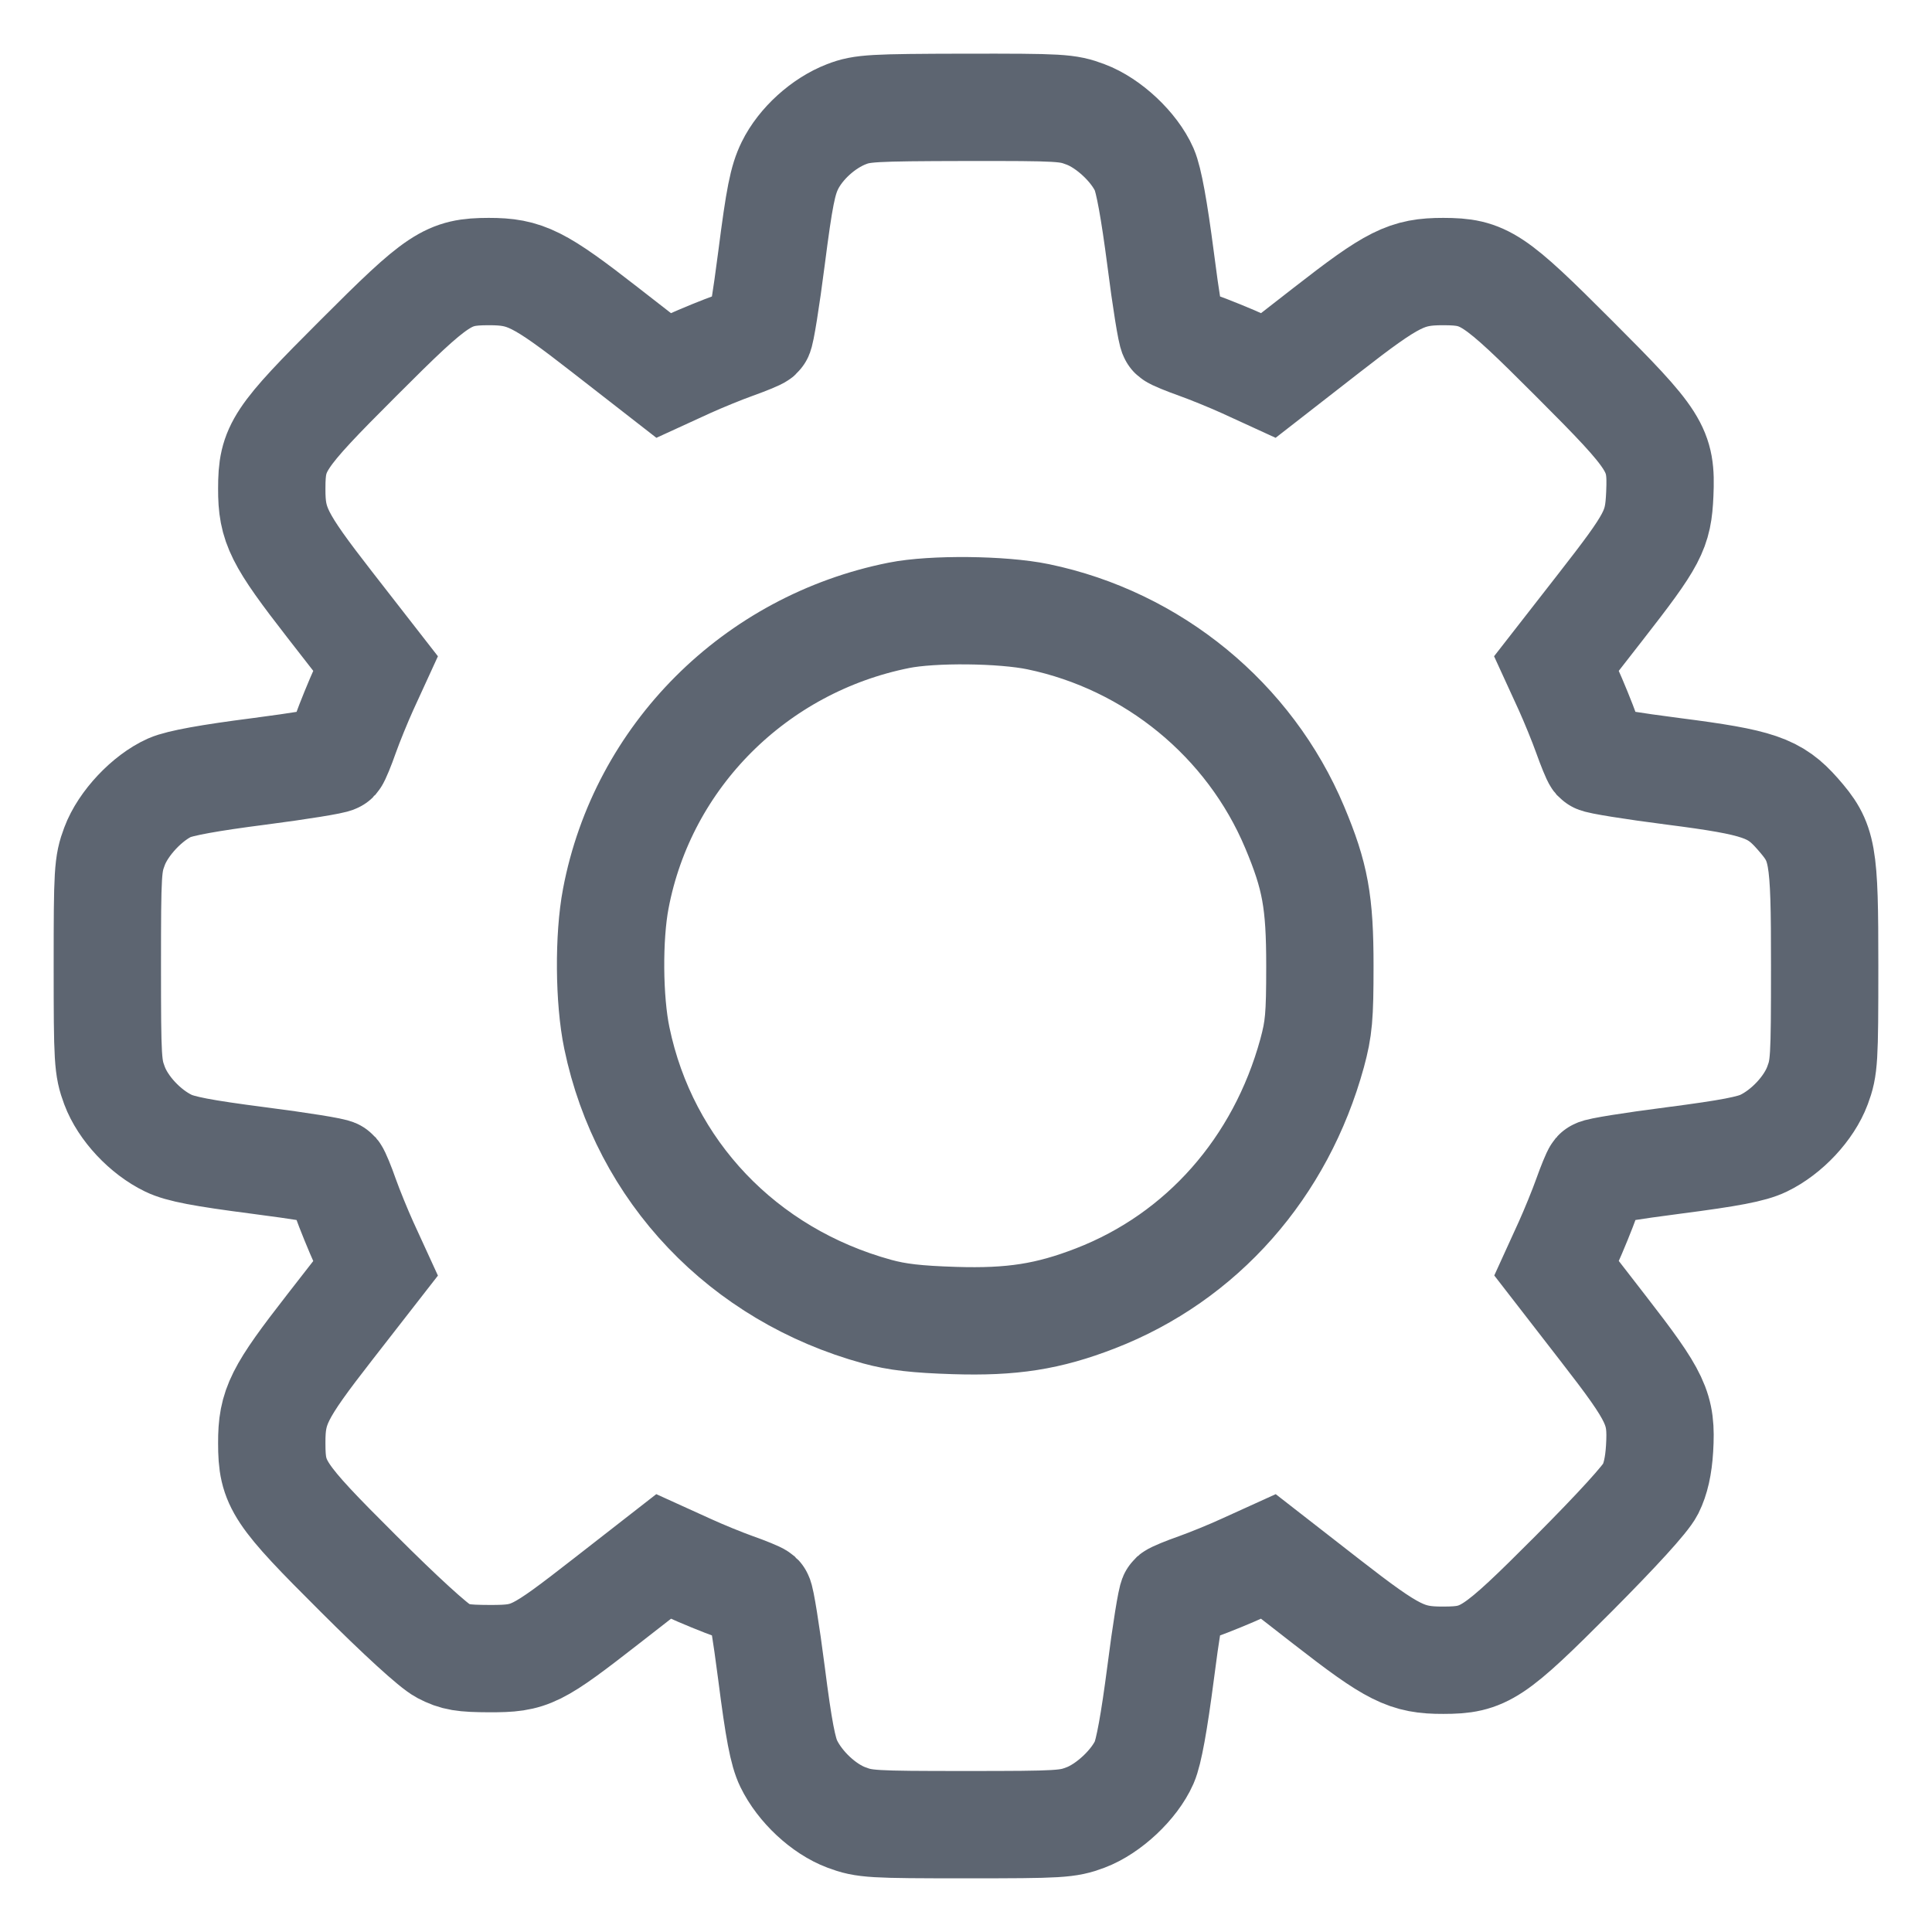 <svg width="18" height="18" viewBox="0 0 18 18" fill="none" xmlns="http://www.w3.org/2000/svg">
<path fill-rule="evenodd" clip-rule="evenodd" d="M7.886 1.064C7.671 1.147 7.459 1.339 7.359 1.543C7.292 1.68 7.261 1.836 7.188 2.405C7.139 2.787 7.087 3.11 7.073 3.122C7.059 3.135 6.955 3.177 6.844 3.217C6.732 3.257 6.538 3.336 6.412 3.393L6.183 3.498L5.637 3.073C5.021 2.593 4.894 2.53 4.554 2.53C4.173 2.531 4.085 2.589 3.338 3.337C2.59 4.084 2.532 4.172 2.532 4.553C2.531 4.893 2.595 5.02 3.074 5.636L3.499 6.182L3.394 6.411C3.337 6.537 3.258 6.731 3.218 6.843C3.179 6.955 3.136 7.058 3.124 7.072C3.111 7.086 2.791 7.138 2.413 7.187C1.952 7.246 1.677 7.296 1.581 7.338C1.373 7.431 1.147 7.67 1.067 7.885C1.004 8.053 1 8.12 1 8.999C1 9.879 1.004 9.945 1.067 10.114C1.146 10.326 1.353 10.547 1.569 10.651C1.68 10.705 1.884 10.744 2.409 10.812C2.79 10.861 3.111 10.912 3.124 10.927C3.136 10.941 3.179 11.044 3.218 11.156C3.258 11.268 3.337 11.462 3.394 11.588L3.499 11.817L3.074 12.363C2.595 12.978 2.531 13.105 2.532 13.445C2.532 13.827 2.59 13.915 3.338 14.66C3.731 15.053 4.039 15.334 4.125 15.379C4.244 15.441 4.312 15.452 4.562 15.453C4.944 15.453 4.992 15.429 5.662 14.907L6.183 14.501L6.412 14.605C6.538 14.663 6.732 14.742 6.844 14.782C6.955 14.821 7.059 14.864 7.073 14.876C7.087 14.889 7.139 15.21 7.188 15.591C7.255 16.116 7.294 16.32 7.348 16.431C7.453 16.647 7.674 16.854 7.886 16.933C8.054 16.996 8.121 17 9 17C9.879 17 9.946 16.996 10.114 16.933C10.329 16.852 10.569 16.627 10.661 16.419C10.703 16.323 10.753 16.048 10.813 15.587C10.861 15.209 10.913 14.889 10.927 14.876C10.941 14.864 11.044 14.821 11.156 14.782C11.268 14.742 11.462 14.663 11.588 14.605L11.817 14.501L12.363 14.926C12.979 15.405 13.106 15.469 13.446 15.468C13.827 15.468 13.915 15.41 14.661 14.662C15.069 14.252 15.332 13.964 15.377 13.875C15.425 13.778 15.452 13.659 15.462 13.496C15.484 13.123 15.436 13.021 14.935 12.375L14.502 11.816L14.606 11.588C14.663 11.462 14.742 11.268 14.782 11.156C14.822 11.044 14.864 10.941 14.876 10.927C14.889 10.912 15.21 10.861 15.591 10.812C16.116 10.744 16.32 10.705 16.431 10.651C16.647 10.547 16.854 10.326 16.933 10.114C16.996 9.945 17 9.879 17 8.999C17 7.935 16.985 7.852 16.748 7.582C16.535 7.34 16.387 7.289 15.594 7.187C15.211 7.138 14.889 7.086 14.876 7.072C14.864 7.058 14.822 6.955 14.782 6.843C14.742 6.731 14.663 6.537 14.606 6.411L14.501 6.182L14.907 5.661C15.406 5.021 15.449 4.939 15.464 4.602C15.482 4.184 15.434 4.109 14.662 3.337C13.915 2.589 13.827 2.531 13.446 2.53C13.106 2.53 12.979 2.593 12.363 3.073L11.817 3.498L11.588 3.393C11.462 3.336 11.268 3.257 11.156 3.217C11.044 3.177 10.941 3.135 10.927 3.122C10.913 3.11 10.861 2.79 10.813 2.411C10.753 1.951 10.703 1.676 10.661 1.58C10.569 1.371 10.329 1.146 10.114 1.066C9.945 1.002 9.882 0.999 8.991 1C8.128 1.002 8.033 1.007 7.886 1.064ZM9.672 5.746C10.741 5.968 11.642 6.707 12.062 7.707C12.254 8.164 12.297 8.401 12.297 8.999C12.297 9.474 12.287 9.581 12.225 9.811C11.932 10.88 11.197 11.713 10.205 12.097C9.766 12.267 9.428 12.32 8.891 12.303C8.541 12.292 8.358 12.271 8.172 12.22C6.923 11.877 6.004 10.911 5.747 9.671C5.673 9.317 5.669 8.73 5.737 8.373C5.988 7.047 7.034 6.001 8.375 5.733C8.689 5.67 9.339 5.677 9.672 5.746Z" stroke="#5D6571"/>
</svg>
